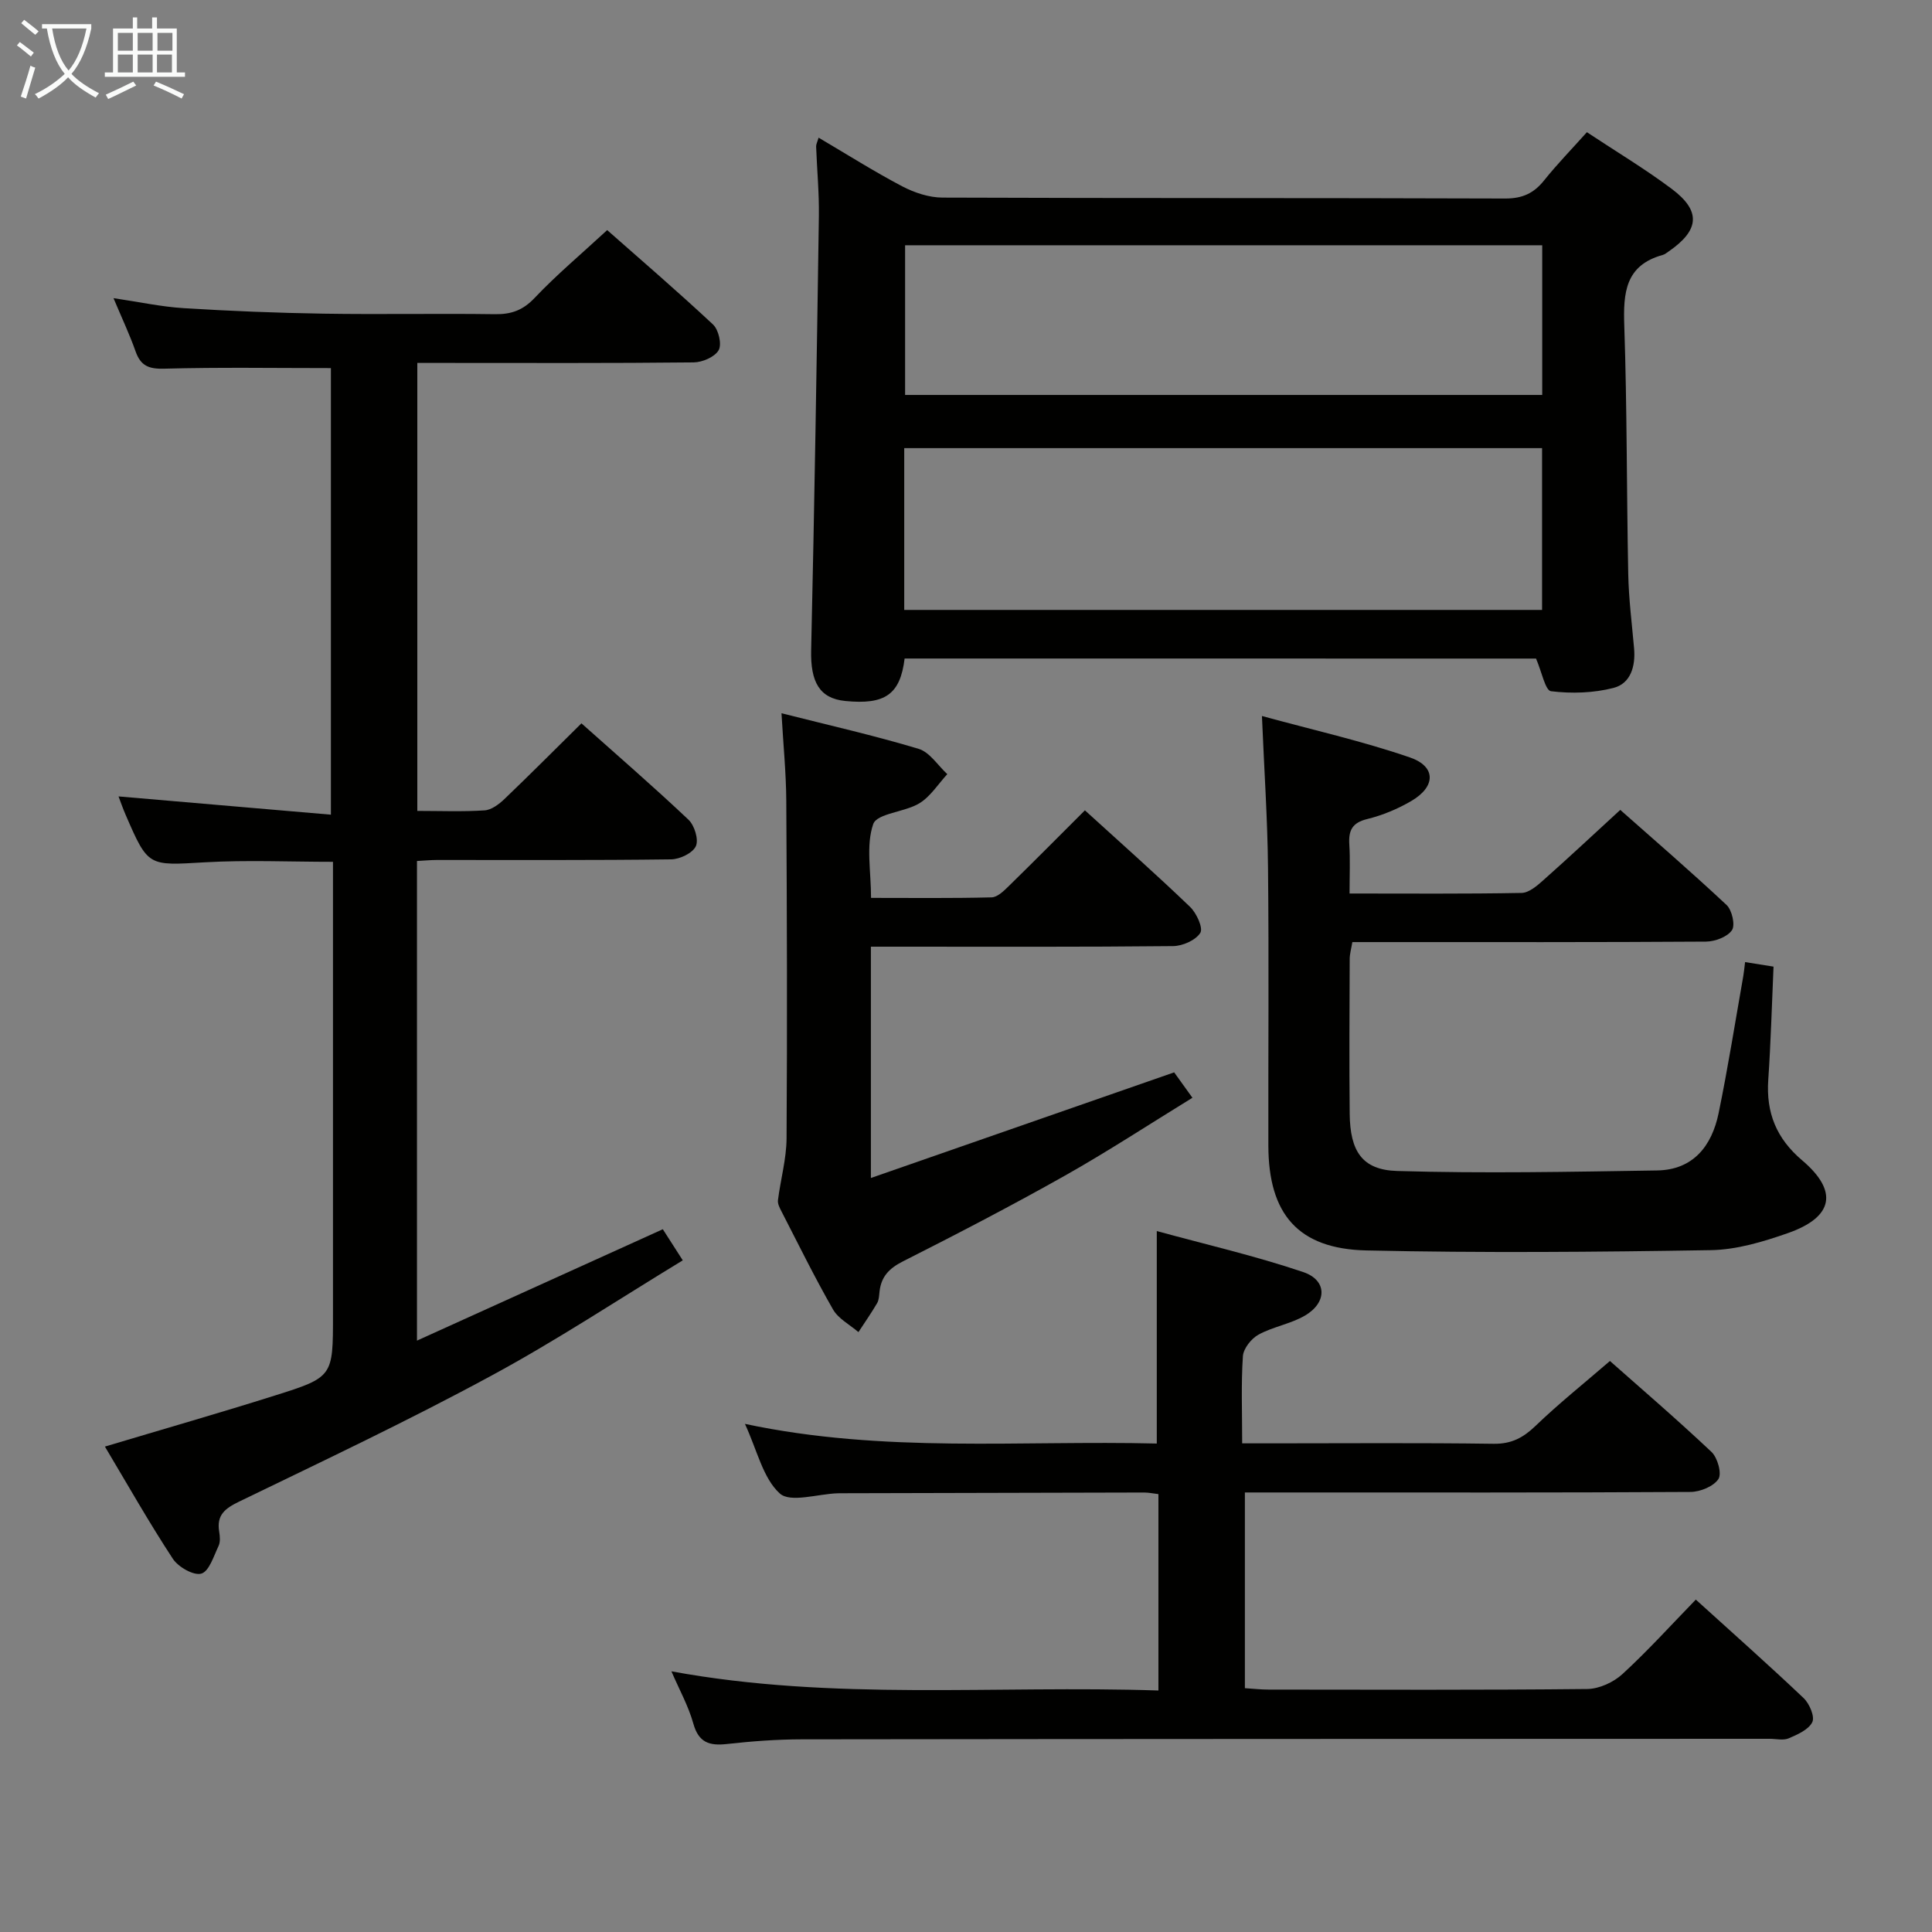 <svg enable-background="new 0 0 400 400" viewBox="0 0 400 400" xmlns="http://www.w3.org/2000/svg"><rect x="0" y="0" width="400" height="400" fill="#808080" stroke="none"/><g fill="#010100"><path d="m68.51 76.21c-11.62 0-23.06-.19-34.48.12-3.2.09-4.9-.56-5.96-3.58-1.2-3.42-2.76-6.71-4.57-11.02 5.32.78 9.91 1.79 14.54 2.07 9.63.6 19.28.99 28.92 1.14 11.83.19 23.67-.06 35.5.11 3.4.05 5.81-.81 8.24-3.38 4.57-4.82 9.69-9.11 15.01-14.03 6.85 6.05 14.53 12.64 21.92 19.55 1.15 1.08 1.85 4.1 1.16 5.31-.8 1.41-3.36 2.51-5.17 2.53-17.16.19-34.33.11-51.5.11-1.8 0-3.6 0-5.72 0v92.75c4.71 0 9.33.19 13.92-.11 1.43-.09 2.99-1.27 4.11-2.34 5.28-5.05 10.43-10.23 15.95-15.68 7.42 6.62 14.94 13.12 22.16 19.95 1.25 1.18 2.15 4.12 1.53 5.48-.65 1.43-3.32 2.71-5.12 2.73-16.16.21-32.33.12-48.5.13-1.29 0-2.58.13-4.12.21v99.3c17.17-7.78 33.95-15.38 50.9-23.06 1.31 2.04 2.46 3.84 4.13 6.44-13.27 8.06-26.14 16.59-39.67 23.9-17.09 9.26-34.69 17.58-52.18 26.05-2.95 1.43-4.7 2.79-4.13 6.22.16.97.26 2.14-.13 2.96-1 2.1-1.95 5.26-3.57 5.73-1.59.46-4.78-1.37-5.9-3.08-4.91-7.48-9.33-15.29-14.06-23.22 12.05-3.61 23.65-6.93 35.15-10.56 12.11-3.81 12.07-3.94 12.07-16.63 0-29.33 0-58.66 0-87.99 0-1.82 0-3.64 0-5.89-9.01 0-17.78-.4-26.5.1-11.76.68-11.75.98-16.42-9.81-.59-1.36-1.08-2.77-1.48-3.83 14.48 1.24 28.97 2.49 43.97 3.78 0-31.51 0-62.08 0-92.46z"/><path d="m187.29 136.34c-.91 7.46-4.06 9.61-12.3 8.79-5.32-.53-7.2-3.93-7.05-10.51.68-29.94 1.16-59.89 1.6-89.84.07-4.81-.39-9.63-.57-14.44-.02-.44.23-.88.51-1.84 5.89 3.47 11.47 7 17.3 10.07 2.52 1.32 5.55 2.33 8.35 2.34 38.83.15 77.67.05 116.5.19 3.55.01 5.92-1.07 8.06-3.75 2.69-3.36 5.71-6.46 8.86-9.98 6.03 4 12.02 7.58 17.57 11.74 6.1 4.57 5.75 8.53-.6 12.92-.41.28-.82.63-1.29.76-7.73 2.14-8.17 7.81-7.94 14.62.58 17.13.48 34.29.82 51.43.1 5.14.76 10.28 1.21 15.41.32 3.66-.69 7.25-4.24 8.17-4.14 1.07-8.71 1.21-12.96.69-1.19-.15-1.92-4.05-3.1-6.76-42.94-.01-86.7-.01-130.73-.01zm131.98-43.56c-44.3 0-88.14 0-132.06 0v33.5h132.06c0-11.22 0-22.12 0-33.5zm.03-42c-44.32 0-88.16 0-131.91 0v30.99h131.91c0-10.32 0-20.41 0-30.99z"/><path d="m239.84 350c0-14.1 0-27.23 0-40.66-1.07-.12-2.01-.33-2.95-.33-20.83.04-41.66.1-62.49.15-.33 0-.67 0-1 .01-4.1.14-9.77 2.01-11.95.04-3.49-3.17-4.66-8.88-7.22-14.41 28.82 6.12 57.06 3.37 85.27 4.07 0-14.62 0-28.68 0-43.99 10.17 2.78 20.42 5.14 30.32 8.49 4.98 1.68 4.98 6.31.35 9.01-2.96 1.73-6.59 2.29-9.61 3.94-1.49.82-3.12 2.87-3.23 4.46-.39 5.77-.15 11.58-.15 18.05h6.06c15.33 0 30.66-.13 45.99.09 3.7.05 6.13-1.25 8.69-3.71 4.78-4.6 9.99-8.76 15.4-13.43 6.25 5.53 13.8 12.01 21.03 18.83 1.26 1.19 2.17 4.49 1.43 5.61-1.01 1.53-3.76 2.65-5.77 2.67-28 .17-55.99.11-83.99.11-2.65 0-5.3 0-8.28 0v40.52c1.73.11 3.32.29 4.91.29 22 .02 44 .11 65.99-.12 2.46-.03 5.41-1.39 7.26-3.08 5.25-4.82 10.04-10.12 15.2-15.43 7.86 7.13 15.21 13.64 22.32 20.39 1.2 1.14 2.35 3.83 1.8 4.97-.75 1.56-3.05 2.57-4.88 3.36-1.13.48-2.63.1-3.96.1-66.82.02-133.65.02-200.47.11-5.14.01-10.31.4-15.42.97-3.62.4-5.84-.29-6.94-4.22-1-3.61-2.88-6.97-4.54-10.83 33.58 6.18 67.03 2.84 100.83 3.97z"/><path d="m279.41 184.99c12.32 0 23.98.1 35.63-.12 1.51-.03 3.17-1.46 4.45-2.6 5.23-4.64 10.34-9.42 15.97-14.59 6.78 6 14.53 12.69 22 19.68 1.14 1.06 1.84 4.18 1.12 5.23-.95 1.39-3.5 2.34-5.37 2.36-22.5.15-45 .1-67.5.1-1.82 0-3.64 0-5.72 0-.22 1.34-.55 2.44-.55 3.54-.04 10.67-.11 21.33 0 32 .08 7.73 2.55 11.64 9.84 11.85 17.92.53 35.87.17 53.8-.11 7.5-.12 11.34-5.09 12.74-11.86 1.94-9.42 3.44-18.92 5.11-28.39.14-.8.21-1.61.37-2.89 1.94.31 3.64.58 5.89.94-.35 7.88-.56 15.67-1.09 23.43-.47 6.82 1.68 12.15 7.01 16.67 7.54 6.39 6.5 11.76-2.94 15.07-5.11 1.79-10.6 3.44-15.94 3.53-23.77.39-47.57.59-71.34.06-14.14-.32-20.26-7.53-20.29-21.69-.04-19.17.13-38.33-.07-57.5-.1-10.1-.79-20.19-1.26-31.46 10.44 2.86 20.71 5.17 30.61 8.57 5.47 1.87 5.41 6.03.36 9-2.83 1.66-5.98 2.98-9.16 3.76-3.14.76-3.9 2.37-3.72 5.27.2 3.13.05 6.29.05 10.15z"/><path d="m161.8 147.67c9.88 2.5 19.23 4.61 28.39 7.37 2.3.69 3.98 3.44 5.94 5.24-1.9 2.05-3.48 4.63-5.78 6.03-3.05 1.86-8.78 2.07-9.56 4.31-1.53 4.42-.45 9.74-.45 15.28 8.42 0 16.7.1 24.96-.11 1.22-.03 2.55-1.35 3.57-2.35 5.23-5.11 10.37-10.3 15.75-15.67 7.35 6.7 14.7 13.2 21.77 19.99 1.34 1.28 2.75 4.38 2.12 5.38-.96 1.53-3.66 2.72-5.63 2.74-18.99.2-37.98.12-56.97.12-1.78 0-3.57 0-5.6 0v47.89c21.14-7.36 41.71-14.53 62.79-21.87.69.96 1.93 2.69 3.78 5.26-8.97 5.51-17.54 11.13-26.45 16.15-11 6.2-22.21 12.02-33.48 17.72-2.84 1.43-4.5 3.14-4.85 6.23-.09.82-.11 1.75-.5 2.42-1.2 2.05-2.57 4.01-3.87 6-1.8-1.55-4.17-2.77-5.28-4.72-3.8-6.63-7.17-13.51-10.67-20.31-.37-.71-.81-1.57-.71-2.3.54-4.27 1.75-8.52 1.78-12.78.15-23.32.08-46.64-.06-69.96-.04-5.77-.62-11.54-.99-18.06z"/></g><path d="m6.4 11.7c-1-.8-1.9-1.6-2.9-2.3l.6-.7c.9.7 1.9 1.4 2.9 2.2zm-2.1 8.3c.7-2.1 1.4-4.2 2-6.4.2.1.6.3 1 .4-.7 2.3-1.3 4.4-1.9 6.4zm3-12.8c-1.1-.9-2.1-1.7-2.9-2.4l.6-.7c1 .8 2 1.5 3 2.4zm1.4-1.3v-.9h10.2v.9c-.9 4.2-2.3 7.3-4.1 9.4 1.3 1.4 3.2 2.7 5.7 4-.2.2-.4.5-.7.9-2.5-1.4-4.4-2.7-5.7-4.2-1.4 1.5-3.5 3-6.1 4.4 0 0 0 0-.1-.1-.3-.4-.5-.7-.7-.8 2.7-1.3 4.7-2.8 6.2-4.2-1.8-2.2-3-5.3-3.7-9.4zm9.2 0h-7.1c.6 3.8 1.7 6.7 3.4 8.7 1.7-2 2.9-4.8 3.7-8.7z" fill="#fafbfa"/><path d="m31.6 3.6h.9v2.3h4.1v9.1h1.7v.9h-16.6v-.9h1.7v-9.1h4.1v-2.3h.9v2.3h3.1v-2.3zm-4 13.3.6.8c-1.9.9-3.8 1.9-5.8 2.8-.2-.3-.3-.6-.5-.9 2-.9 3.9-1.8 5.7-2.7zm-3.2-10.1v3.7h3.1v-3.7zm0 4.5v3.7h3.1v-3.7zm4.1-4.5v3.7h3.1v-3.7zm0 4.5v3.7h3.1v-3.7zm9.1 9.1c-2.1-1.1-4.1-2-5.8-2.7l.5-.8c2.2.9 4.1 1.8 5.8 2.6zm-1.9-13.6h-3.1v3.7h3.1zm-3.2 4.5v3.7h3.1v-3.7z" fill="#fafbfa"/></svg>